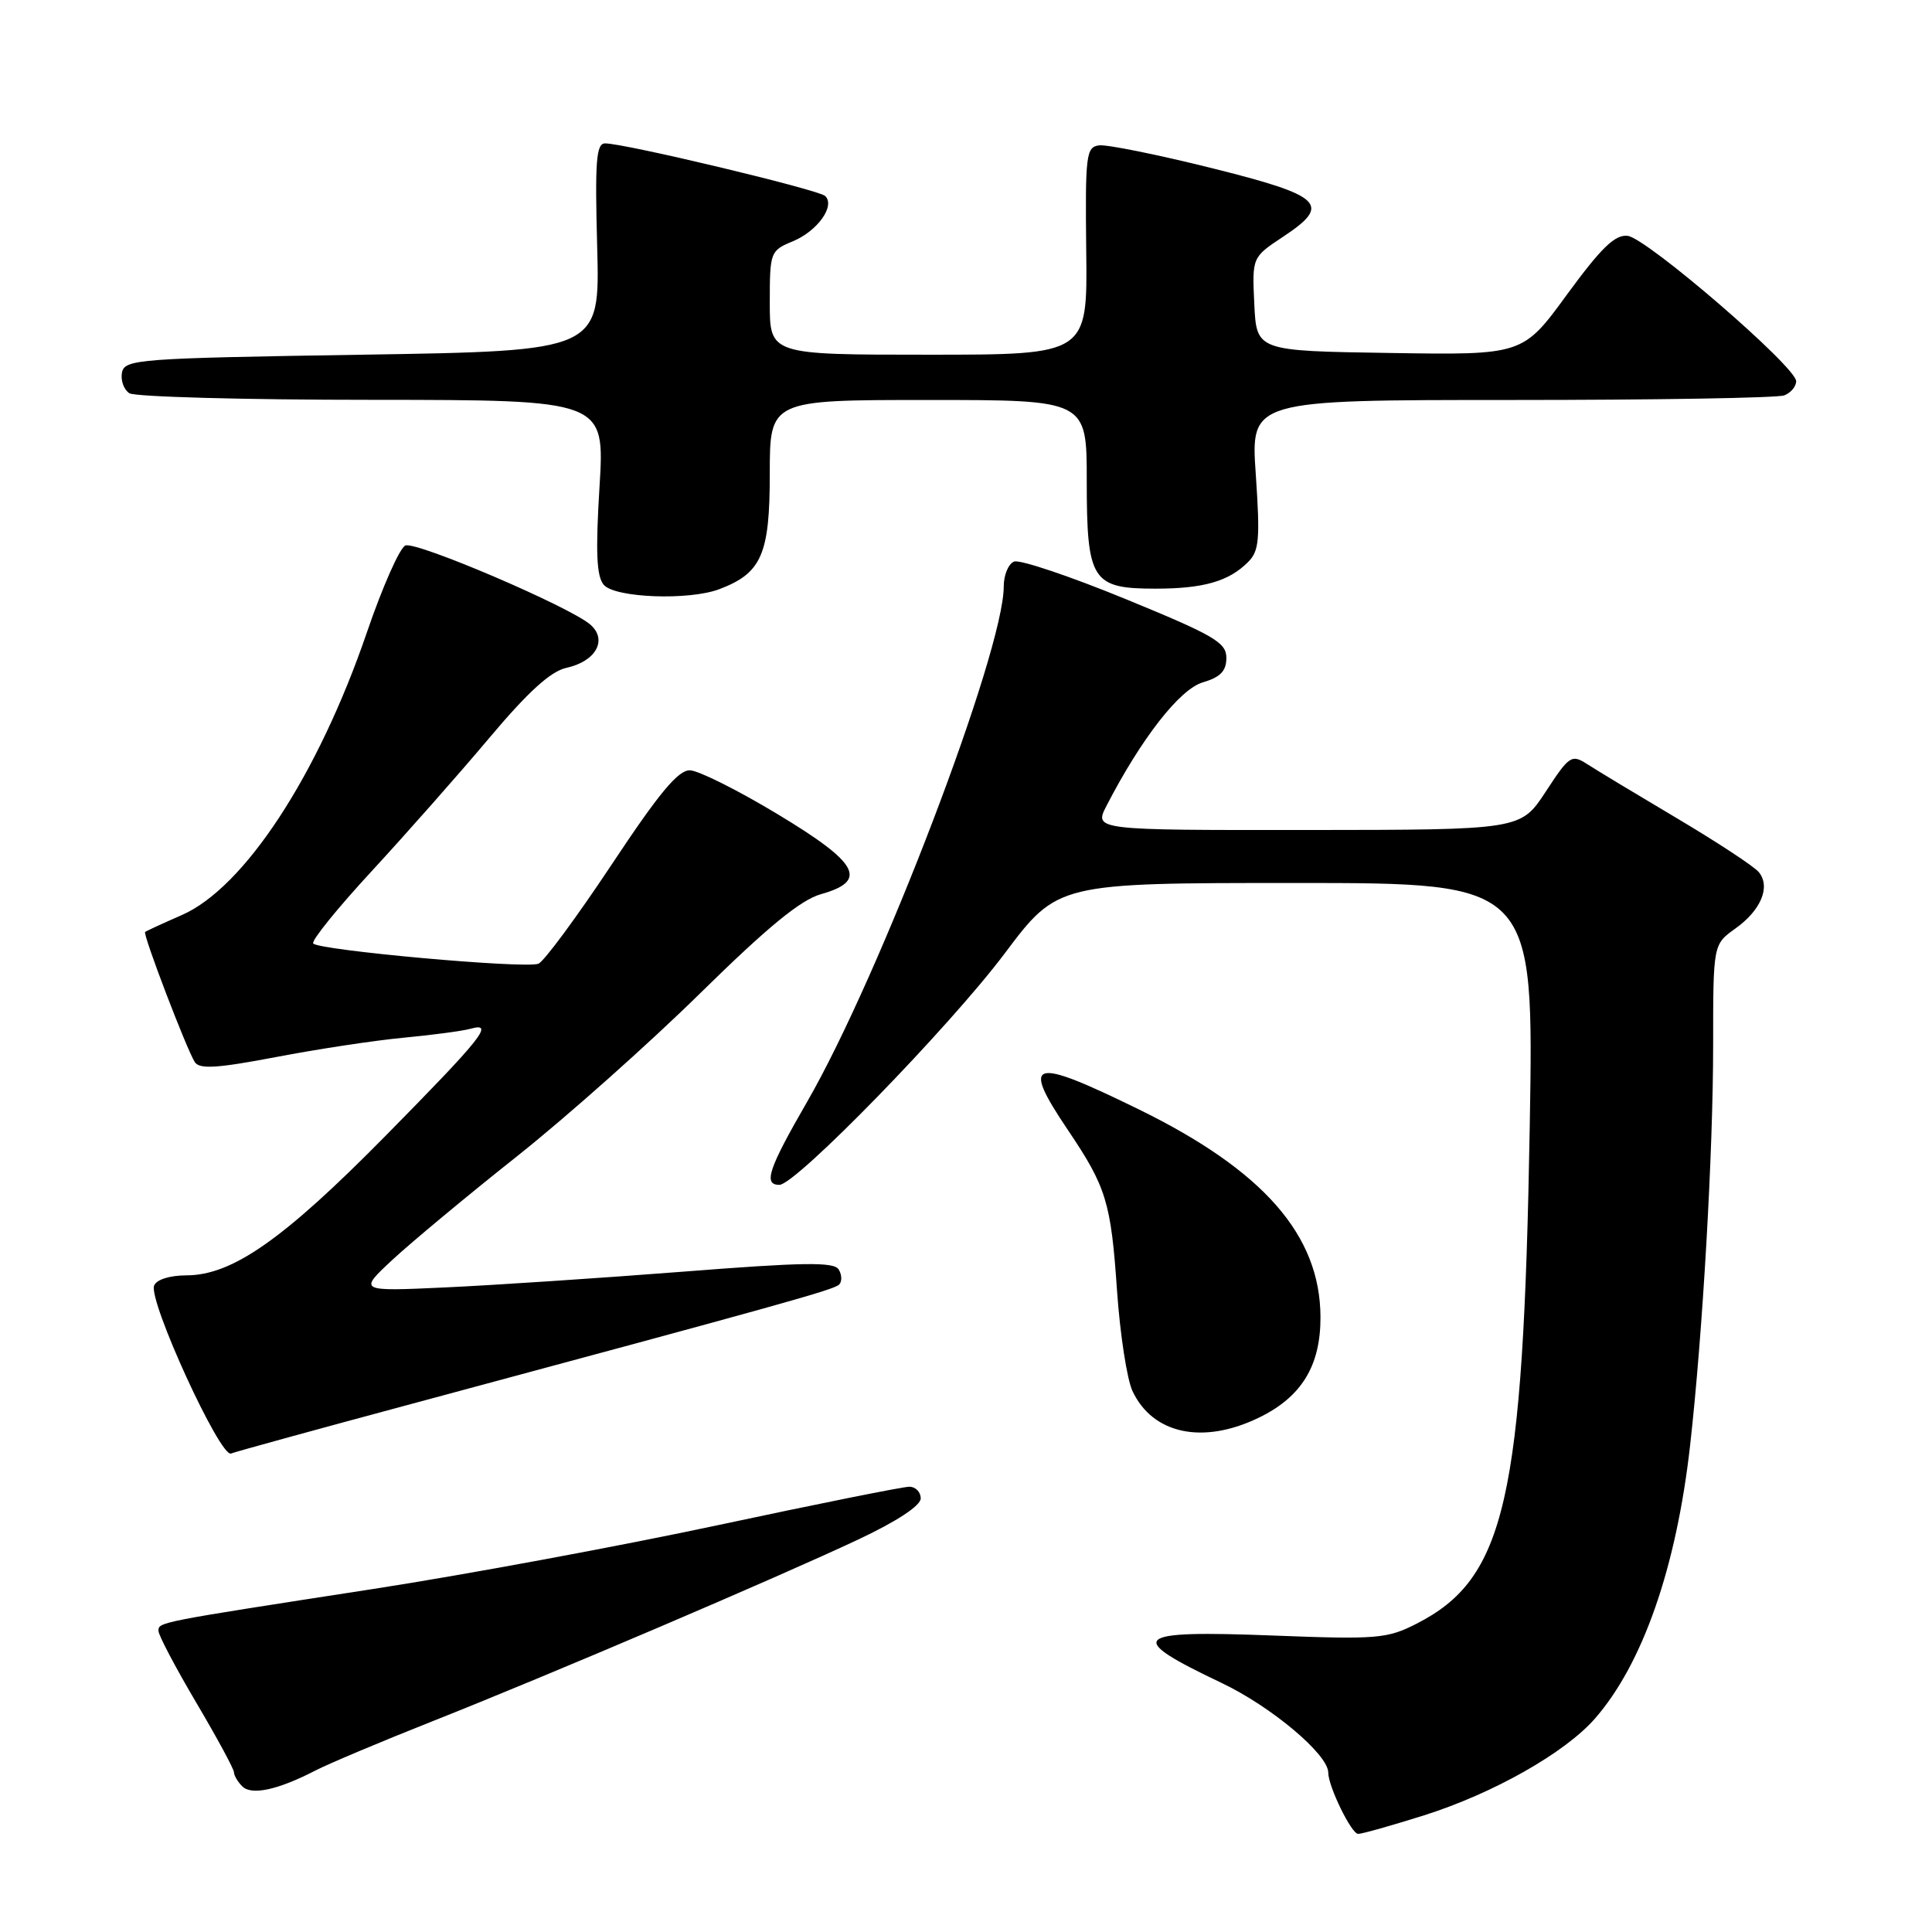 <?xml version="1.0" encoding="UTF-8" standalone="no"?>
<!DOCTYPE svg PUBLIC "-//W3C//DTD SVG 1.1//EN" "http://www.w3.org/Graphics/SVG/1.1/DTD/svg11.dtd" >
<svg xmlns="http://www.w3.org/2000/svg" xmlns:xlink="http://www.w3.org/1999/xlink" version="1.1" viewBox="0 0 256 256">
 <g >
 <path fill="currentColor"
d=" M 188.70 240.54 C 197.86 237.64 207.35 232.27 211.33 227.73 C 217.67 220.48 222.13 207.69 223.95 191.50 C 225.62 176.67 227.00 152.70 227.00 138.49 C 227.00 125.14 227.00 125.14 229.94 123.04 C 233.35 120.61 234.65 117.49 233.04 115.55 C 232.43 114.81 227.55 111.60 222.21 108.43 C 216.87 105.26 211.51 102.03 210.31 101.25 C 208.24 99.92 207.94 100.12 204.81 104.91 C 201.50 109.96 201.50 109.96 173.22 109.98 C 144.95 110.00 144.95 110.00 146.63 106.75 C 151.23 97.84 156.32 91.32 159.37 90.42 C 161.71 89.73 162.50 88.92 162.50 87.17 C 162.50 85.13 160.88 84.19 149.13 79.37 C 141.77 76.35 135.13 74.12 134.38 74.41 C 133.62 74.70 133.00 76.19 133.00 77.72 C 133.00 86.33 116.64 129.20 106.94 146.01 C 101.82 154.88 101.11 157.00 103.27 157.00 C 105.44 157.00 125.79 136.10 133.14 126.32 C 140.14 117.00 140.14 117.00 171.70 117.00 C 203.25 117.00 203.25 117.00 202.70 149.25 C 201.84 198.79 199.49 209.14 187.70 215.15 C 183.82 217.13 182.48 217.25 168.77 216.72 C 149.94 215.99 148.97 216.87 161.85 222.99 C 168.46 226.13 176.00 232.47 176.00 234.88 C 176.00 236.71 179.07 243.00 179.96 243.00 C 180.48 243.00 184.41 241.89 188.70 240.54 Z  M 41.80 234.60 C 43.55 233.70 50.50 230.77 57.24 228.10 C 72.74 221.96 102.96 209.06 113.75 203.98 C 118.85 201.58 122.00 199.50 122.00 198.55 C 122.00 197.70 121.32 197.00 120.48 197.00 C 119.64 197.00 108.28 199.28 95.23 202.07 C 82.18 204.86 61.60 208.67 49.50 210.54 C 20.74 214.98 21.00 214.93 21.00 216.11 C 21.00 216.67 23.25 220.94 26.00 225.60 C 28.75 230.25 31.00 234.41 31.00 234.83 C 31.00 235.25 31.50 236.10 32.10 236.70 C 33.33 237.93 36.81 237.18 41.80 234.60 Z  M 54.66 185.99 C 104.09 172.69 110.50 170.90 111.19 170.21 C 111.59 169.81 111.56 168.91 111.13 168.21 C 110.50 167.19 106.47 167.25 90.42 168.51 C 79.47 169.36 65.33 170.30 59.00 170.59 C 47.50 171.12 47.50 171.12 52.00 166.93 C 54.48 164.63 61.90 158.45 68.50 153.22 C 75.10 147.98 86.03 138.25 92.79 131.60 C 101.73 122.82 106.10 119.23 108.79 118.48 C 115.08 116.71 113.80 114.36 103.00 107.86 C 97.78 104.71 92.57 102.11 91.43 102.07 C 89.87 102.02 87.35 105.05 81.02 114.60 C 76.42 121.52 72.07 127.42 71.34 127.70 C 69.55 128.39 42.06 125.90 41.50 125.01 C 41.26 124.61 44.76 120.29 49.28 115.40 C 53.80 110.50 60.79 102.59 64.80 97.82 C 69.98 91.66 72.96 88.95 75.06 88.49 C 78.97 87.63 80.54 84.78 78.22 82.76 C 75.50 80.40 55.20 71.71 53.72 72.28 C 52.98 72.56 50.68 77.75 48.61 83.81 C 42.13 102.74 32.36 117.65 24.07 121.26 C 21.56 122.36 19.38 123.36 19.23 123.49 C 18.89 123.76 24.72 139.02 25.81 140.73 C 26.43 141.70 28.77 141.55 36.55 140.07 C 42.02 139.02 49.65 137.86 53.50 137.50 C 57.35 137.14 61.34 136.60 62.37 136.31 C 65.56 135.42 63.92 137.48 51.03 150.56 C 37.56 164.23 30.78 168.98 24.72 168.99 C 22.47 169.00 20.73 169.55 20.42 170.35 C 19.65 172.37 29.17 193.15 30.61 192.60 C 31.27 192.34 42.09 189.37 54.66 185.99 Z  M 166.78 187.86 C 172.46 185.12 175.00 180.97 174.97 174.50 C 174.93 163.66 167.41 155.08 150.86 146.98 C 136.59 140.00 135.22 140.40 141.52 149.76 C 146.59 157.28 147.21 159.31 148.01 171.00 C 148.41 176.78 149.33 182.77 150.06 184.32 C 152.74 190.03 159.39 191.44 166.78 187.86 Z  M 95.34 78.06 C 100.91 75.94 102.00 73.46 102.00 62.81 C 102.00 53.00 102.00 53.00 123.00 53.00 C 144.00 53.00 144.00 53.00 144.00 63.67 C 144.00 76.93 144.68 78.00 153.09 78.00 C 159.46 78.00 162.82 77.04 165.38 74.47 C 166.85 73.01 166.98 71.44 166.40 62.89 C 165.71 53.00 165.71 53.00 200.28 53.00 C 219.28 53.00 235.55 52.73 236.42 52.39 C 237.29 52.06 238.00 51.21 238.00 50.51 C 238.00 48.61 218.20 31.54 215.67 31.25 C 213.99 31.06 212.18 32.82 207.64 39.02 C 201.78 47.05 201.78 47.05 184.14 46.77 C 166.50 46.50 166.50 46.50 166.20 40.29 C 165.91 34.09 165.91 34.09 170.00 31.38 C 176.49 27.09 175.31 25.95 160.50 22.26 C 153.35 20.48 146.66 19.13 145.64 19.26 C 143.91 19.48 143.79 20.52 143.93 33.25 C 144.10 47.00 144.10 47.00 123.05 47.00 C 102.00 47.00 102.00 47.00 102.00 40.12 C 102.00 33.40 102.07 33.21 105.04 31.98 C 108.32 30.62 110.71 27.29 109.34 25.97 C 108.49 25.14 82.80 19.00 80.18 19.00 C 79.00 19.00 78.82 21.34 79.13 32.75 C 79.50 46.50 79.50 46.50 48.01 47.00 C 18.20 47.47 16.51 47.60 16.16 49.38 C 15.97 50.41 16.41 51.64 17.15 52.11 C 17.89 52.58 32.37 52.98 49.32 52.98 C 80.14 53.00 80.14 53.00 79.44 64.48 C 78.91 73.11 79.04 76.35 79.99 77.48 C 81.43 79.22 91.30 79.60 95.34 78.06 Z "/>
</g>
</svg>